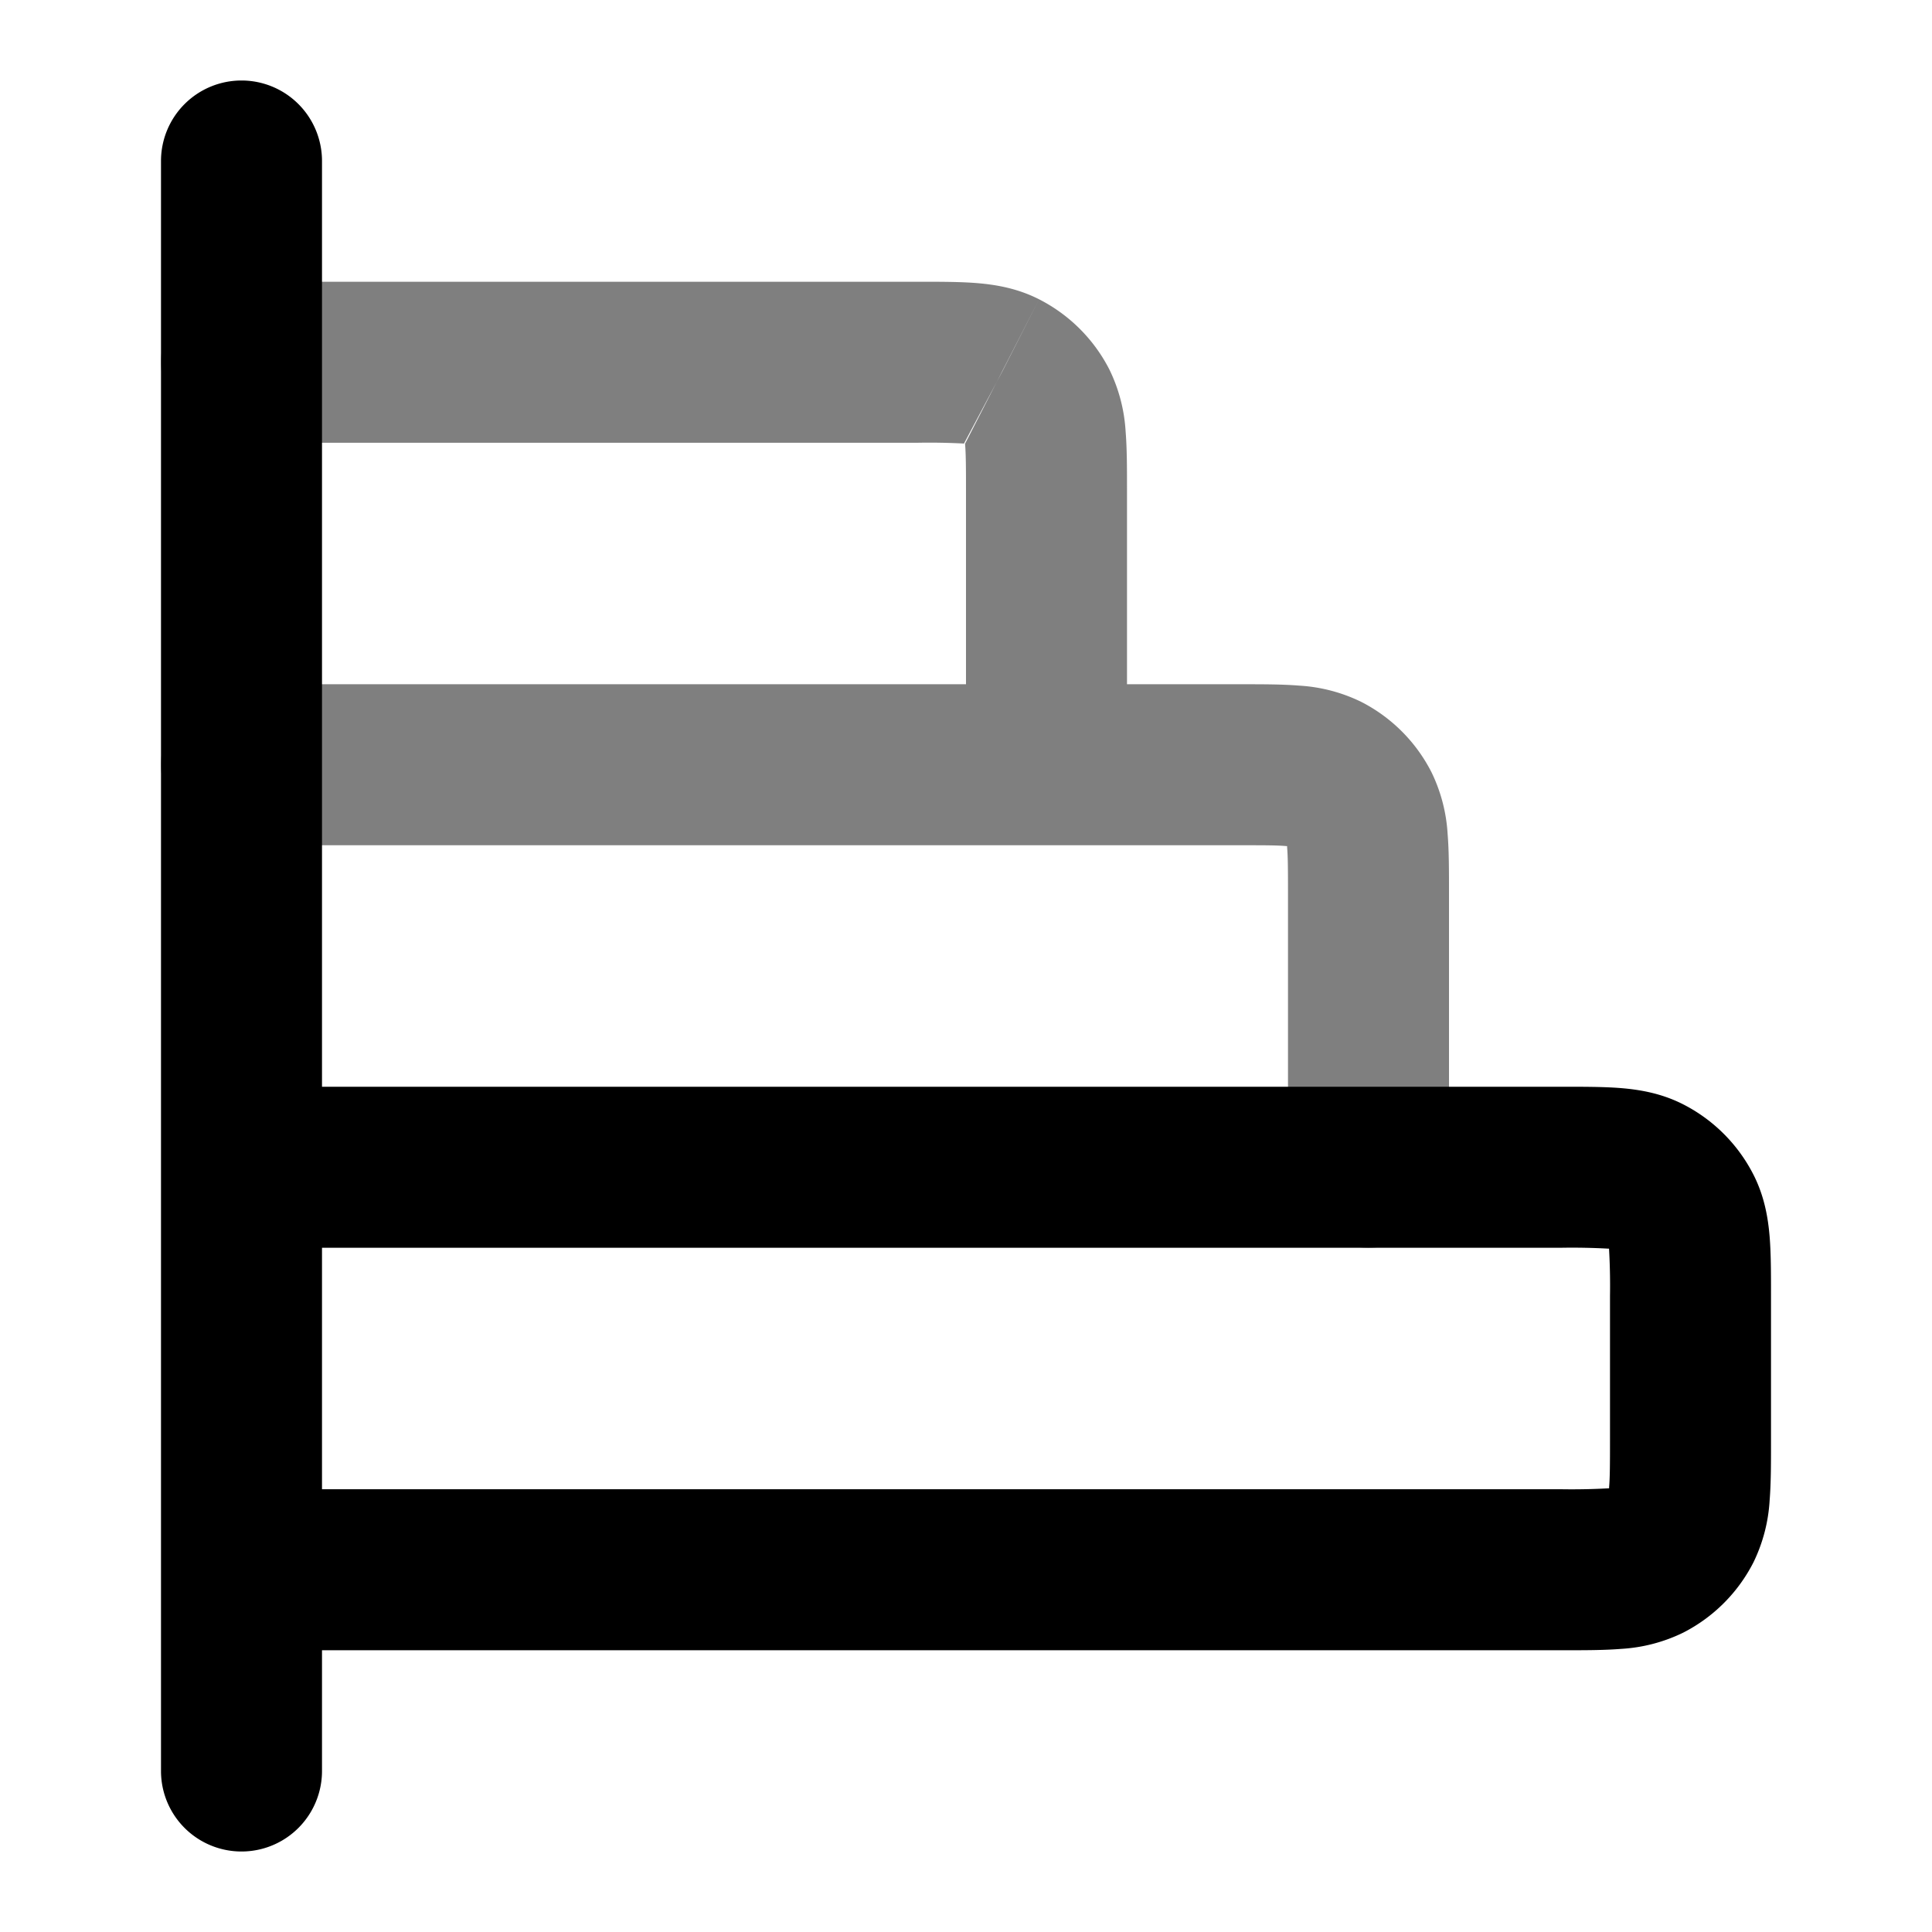 <svg xmlns="http://www.w3.org/2000/svg" width="24" height="24" viewBox="0 0 24 24">
  <path fill-rule="evenodd" d="M11.975 5.51a8.194 8.194 0 0 0-.575-.01H3a1 1 0 1 1 0-2h8.432c.252 0 .498 0 .706.017.229.019.499.063.77.201l-.454.891m-.479.901.014.001h-.014Zm.014.001v.014c.01.116.011.278.011.575v2.4H3a1 1 0 0 0 0 2h12.4c.296 0 .459 0 .575.01l.014.001v.014c.01.116.011.278.011.575v3.4a1 1 0 1 0 2 0v-3.432c0-.252 0-.498-.017-.706a2.022 2.022 0 0 0-.201-.77 2 2 0 0 0-.874-.874 2.022 2.022 0 0 0-.77-.201c-.208-.017-.454-.017-.706-.017H14V6.068c0-.252 0-.498-.017-.706a2.022 2.022 0 0 0-.201-.77 2 2 0 0 0-.874-.874" clip-rule="evenodd" opacity=".5"/>
  <path fill-rule="evenodd" d="M3 1a1 1 0 0 1 1 1v11.5h15.432c.252 0 .498 0 .706.017.229.019.499.063.77.201a2 2 0 0 1 .874.874c.138.271.182.541.201.77.017.208.017.454.017.706v1.864c0 .252 0 .498-.017.706a2.022 2.022 0 0 1-.201.77 2 2 0 0 1-.874.874 2.022 2.022 0 0 1-.77.201c-.208.017-.454.017-.706.017H4V22a1 1 0 1 1-2 0V2a1 1 0 0 1 1-1Zm1 17.5h15.4a8.207 8.207 0 0 0 .589-.012v-.013c.01-.116.011-.279.011-.575v-1.8a8.207 8.207 0 0 0-.012-.589h-.013a8.207 8.207 0 0 0-.575-.011H4v3Z" clip-rule="evenodd"/>
</svg>
